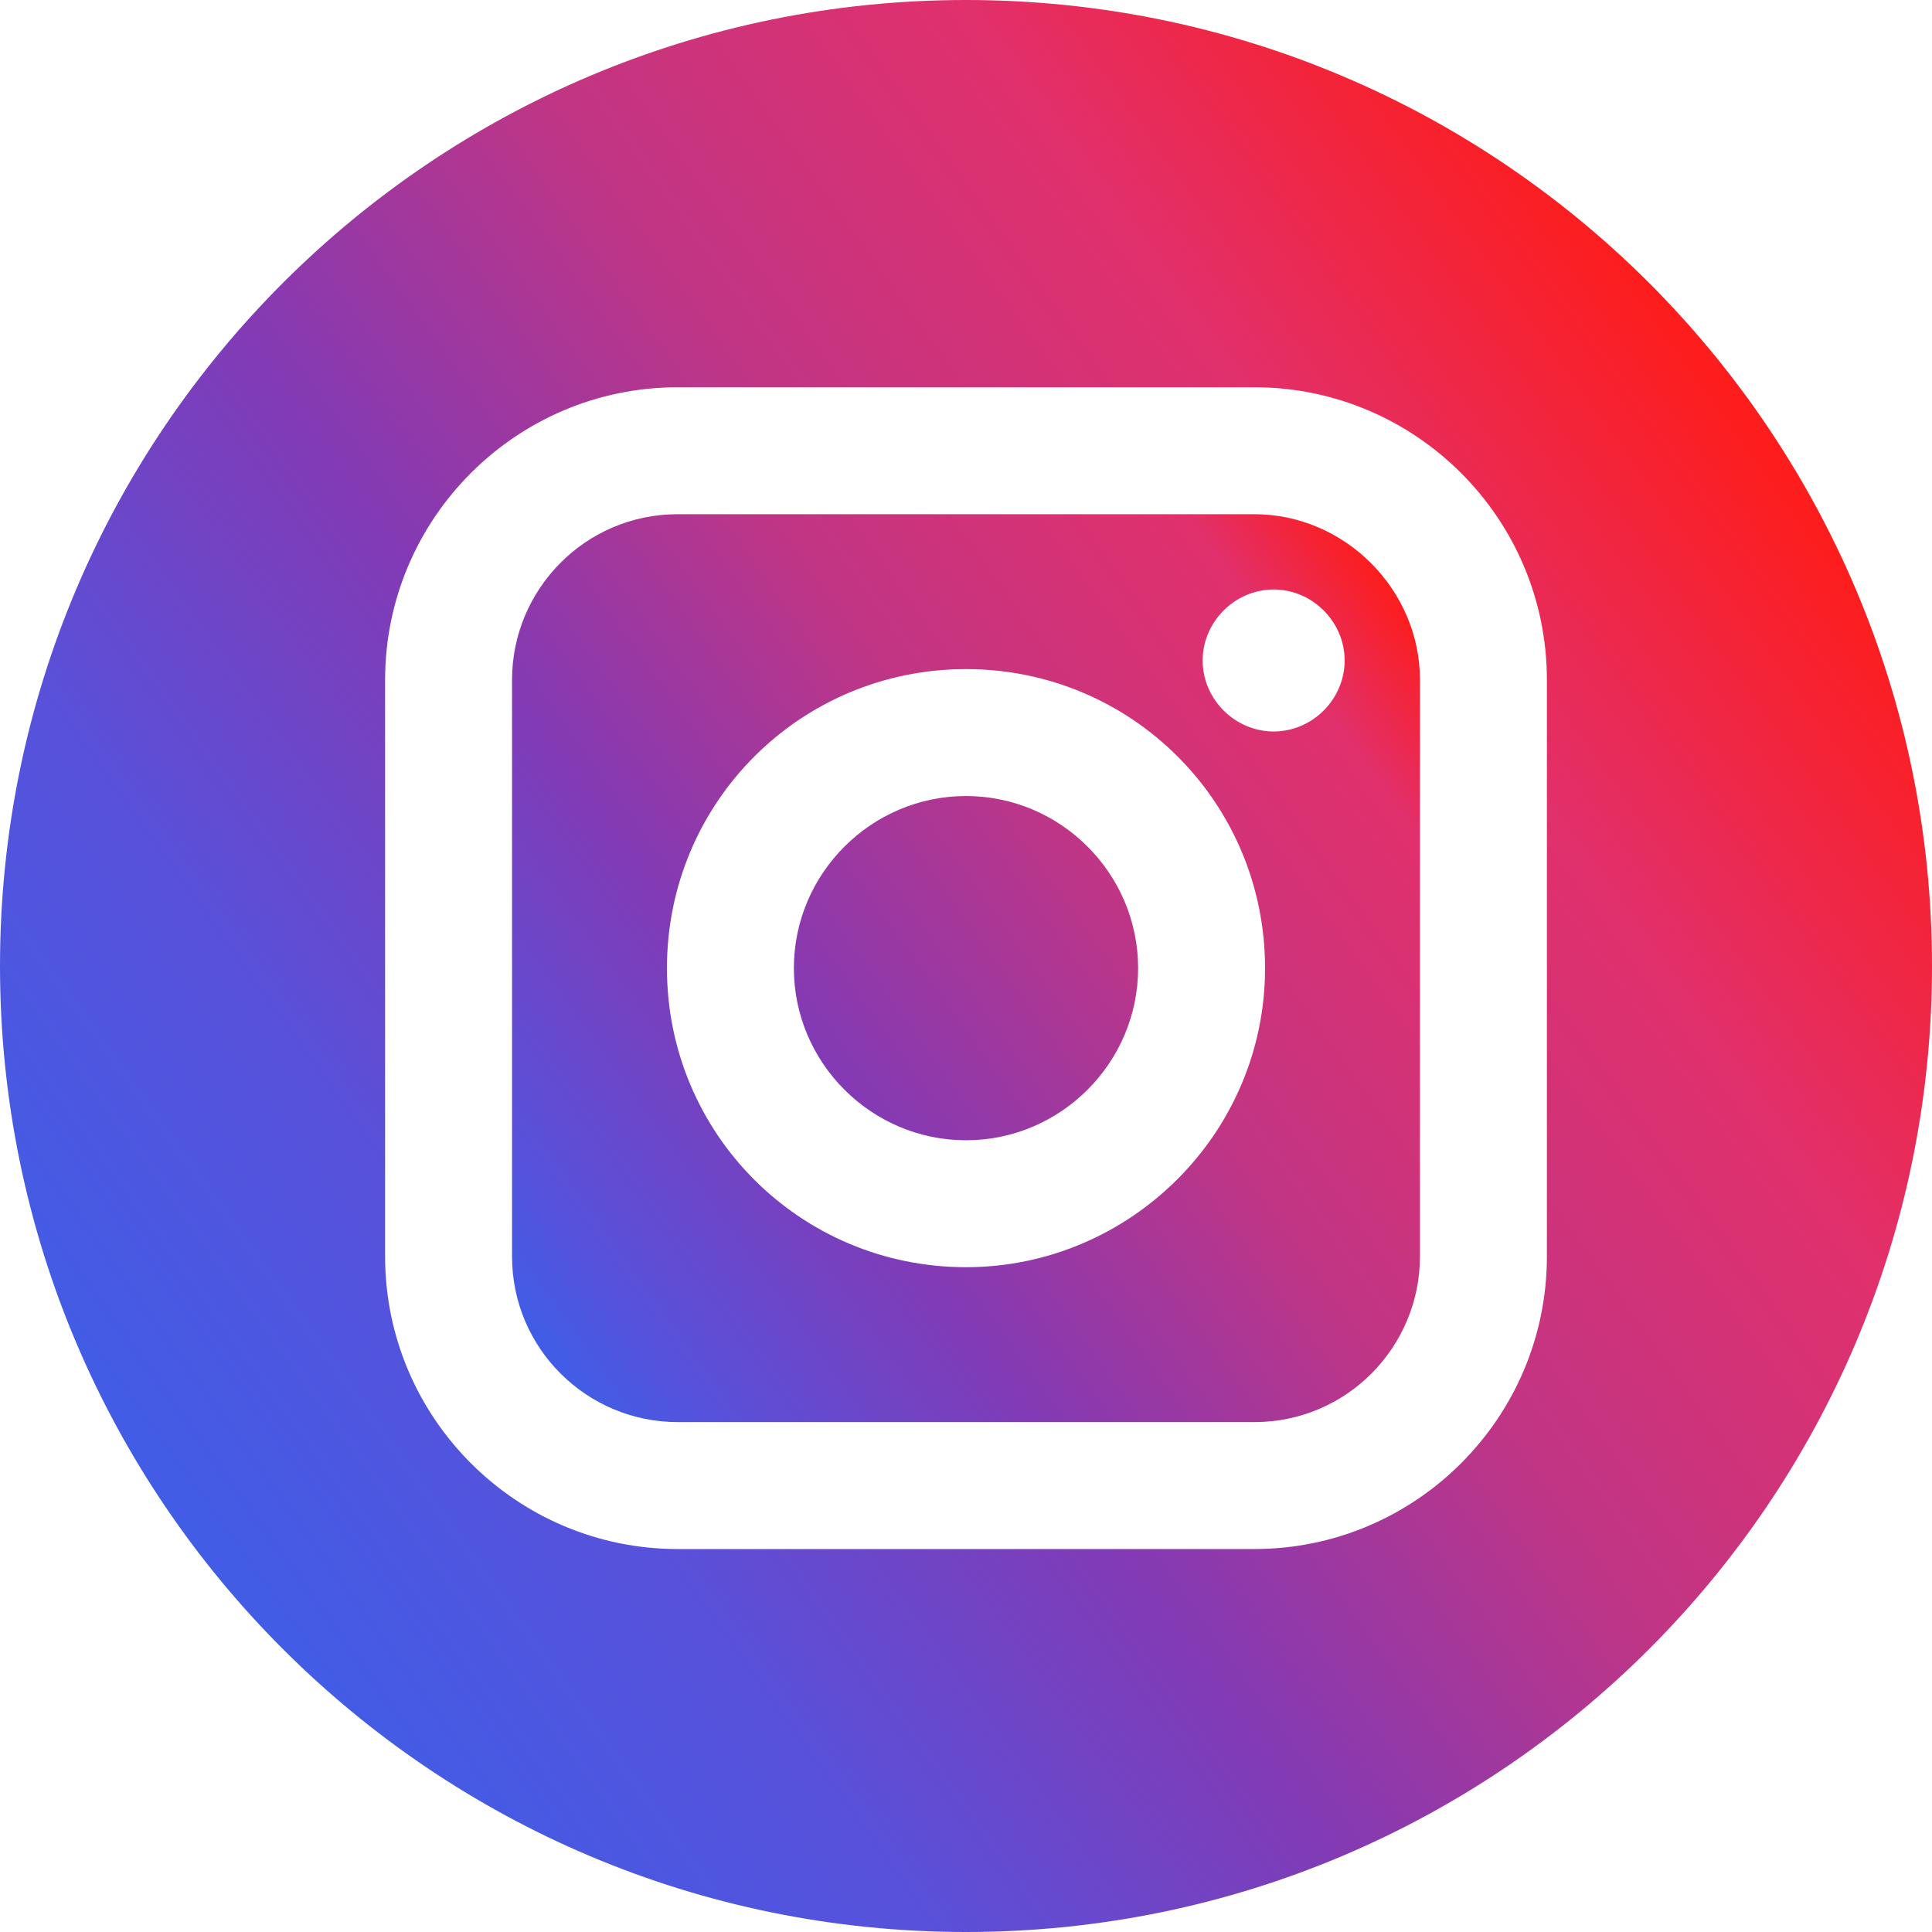 <?xml version="1.0" encoding="utf-8"?>
<!-- Generator: Adobe Illustrator 23.0.4, SVG Export Plug-In . SVG Version: 6.00 Build 0)  -->
<svg version="1.1" id="Layer_1" xmlns="http://www.w3.org/2000/svg" xmlns:xlink="http://www.w3.org/1999/xlink" x="0px" y="0px"
	 viewBox="0 0 89.8 89.8" style="enable-background:new 0 0 89.8 89.8;" xml:space="preserve">
<style type="text/css">
	.st0{fill:url(#SVGID_1_);}
	.st1{fill:url(#SVGID_2_);}
	.st2{fill:url(#SVGID_3_);}
</style>
<g>
	<linearGradient id="SVGID_1_" gradientUnits="userSpaceOnUse" x1="23.444" y1="60.431" x2="66.315" y2="29.569">
		<stop  offset="0" style="stop-color:#405DE6"/>
		<stop  offset="9.165645e-02" style="stop-color:#5851DB"/>
		<stop  offset="0.324" style="stop-color:#833AB4"/>
		<stop  offset="0.6" style="stop-color:#C13584"/>
		<stop  offset="0.89" style="stop-color:#E1306C"/>
		<stop  offset="1" style="stop-color:#FD1D1D"/>
	</linearGradient>
	<path class="st0" d="M58.3,23.9H31.5c-4.3,0-7.7,3.5-7.7,7.7v26.8c0,4.3,3.5,7.7,7.7,7.7h26.8c4.3,0,7.7-3.5,7.7-7.7V31.6
		C66,27.4,62.5,23.9,58.3,23.9z M44.9,58.9C37.2,58.9,31,52.7,31,45c0-7.7,6.2-13.9,13.9-13.9c7.7,0,13.9,6.2,13.9,13.9
		C58.8,52.7,52.5,58.9,44.9,58.9z M59.2,34c-1.8,0-3.3-1.5-3.3-3.3s1.5-3.3,3.3-3.3c1.8,0,3.3,1.5,3.3,3.3C62.5,32.5,61,34,59.2,34z
		"/>
	<linearGradient id="SVGID_2_" gradientUnits="userSpaceOnUse" x1="38.365" y1="49.69" x2="51.393" y2="40.311">
		<stop  offset="2.784033e-02" style="stop-color:#833AB4"/>
		<stop  offset="1" style="stop-color:#C13584"/>
	</linearGradient>
	<path class="st1" d="M44.9,37c-4.4,0-8,3.6-8,8c0,4.4,3.6,8,8,8c4.4,0,8-3.6,8-8C52.9,40.6,49.3,37,44.9,37z"/>
	<linearGradient id="SVGID_3_" gradientUnits="userSpaceOnUse" x1="7.777" y1="71.588" x2="80.627" y2="19.144">
		<stop  offset="0" style="stop-color:#405DE6"/>
		<stop  offset="0.2" style="stop-color:#5851DB"/>
		<stop  offset="0.4" style="stop-color:#833AB4"/>
		<stop  offset="0.6" style="stop-color:#C13584"/>
		<stop  offset="0.8" style="stop-color:#E1306C"/>
		<stop  offset="1" style="stop-color:#FD1D1D"/>
	</linearGradient>
	<path class="st2" d="M44.9,0C20.1,0,0,20.1,0,44.9s20.1,44.9,44.9,44.9s44.9-20.1,44.9-44.9S69.7,0,44.9,0z M71.9,58.4
		c0,7.5-6.1,13.6-13.6,13.6H31.5c-7.5,0-13.6-6.1-13.6-13.6V31.6C17.9,24.1,24,18,31.5,18h26.8c7.5,0,13.6,6.1,13.6,13.6V58.4z"/>
</g>
</svg>
